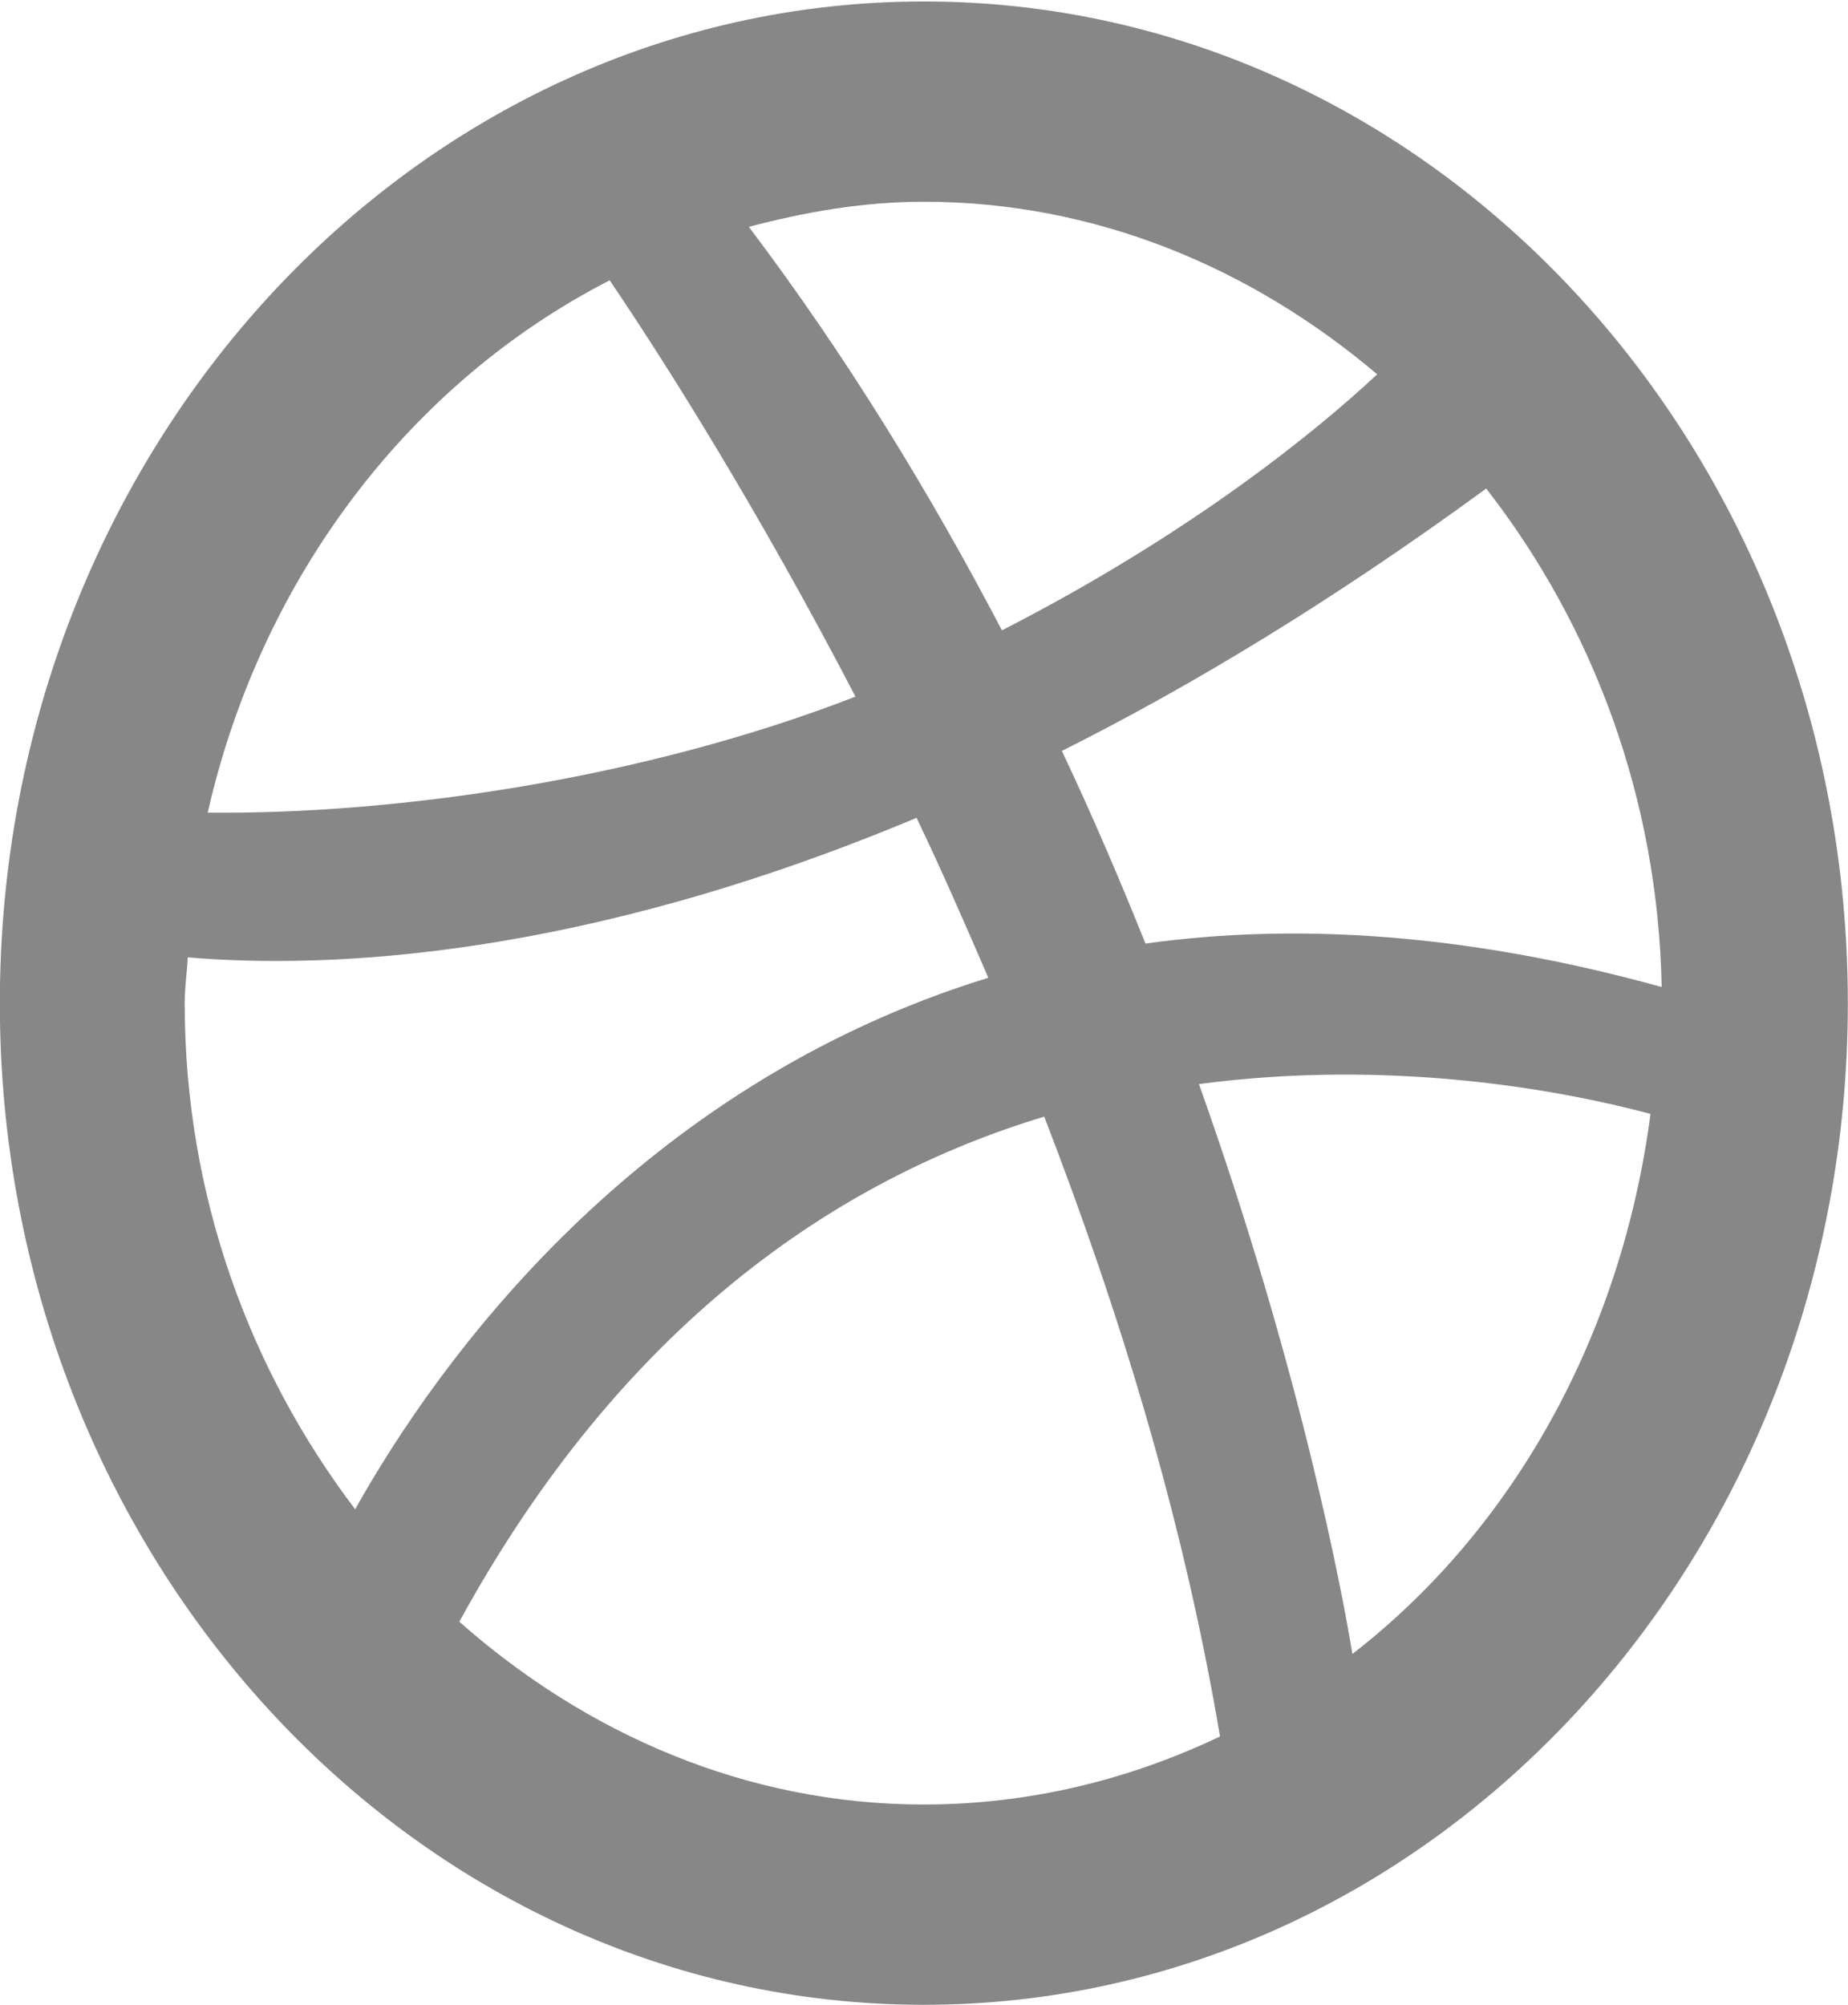 <svg xmlns="http://www.w3.org/2000/svg" xmlns:xlink="http://www.w3.org/1999/xlink" preserveAspectRatio="xMidYMid" width="11.406" height="12.375" viewBox="0 0 11.406 12.375">
  <defs>
    <style>
      .cls-1 {
        fill: #7b7a7a;
        fill-opacity: 0.9;
        fill-rule: evenodd;
      }
    </style>
  </defs>
  <path d="M5.702,12.372 C2.552,12.372 -0.001,9.605 -0.001,6.191 C-0.001,2.776 2.552,0.009 5.702,0.009 C8.852,0.009 11.405,2.776 11.405,6.191 C11.405,9.605 8.852,12.372 5.702,12.372 ZM10.187,6.874 C9.620,6.723 8.581,6.534 7.400,6.690 C8.029,8.456 8.288,9.843 8.347,10.207 C9.340,9.438 10.008,8.242 10.187,6.874 ZM7.530,10.716 C7.300,9.354 6.900,8.068 6.445,6.891 C5.165,7.277 3.839,8.174 2.835,10.008 C3.620,10.702 4.610,11.136 5.702,11.136 C6.353,11.136 6.970,10.983 7.530,10.716 ZM1.140,6.191 C1.140,7.382 1.544,8.460 2.192,9.314 C2.700,8.407 3.919,6.705 6.100,6.034 C5.954,5.696 5.807,5.359 5.657,5.047 C3.586,5.915 2.026,5.982 1.159,5.908 C1.154,6.002 1.140,6.094 1.140,6.191 ZM1.282,5.015 C2.439,5.027 3.964,4.810 5.280,4.299 C4.679,3.144 4.109,2.240 3.763,1.730 C2.535,2.359 1.613,3.559 1.282,5.015 ZM5.702,1.245 C5.328,1.245 4.970,1.308 4.622,1.400 C5.235,2.212 5.748,3.057 6.184,3.890 C7.366,3.285 8.140,2.647 8.500,2.310 C7.725,1.653 6.762,1.245 5.702,1.245 ZM9.173,3.015 C8.240,3.697 7.365,4.228 6.554,4.634 C6.746,5.040 6.914,5.435 7.070,5.823 C7.987,5.695 9.045,5.756 10.256,6.091 C10.233,4.916 9.825,3.852 9.173,3.015 Z" class="cls-1"/>
</svg>
